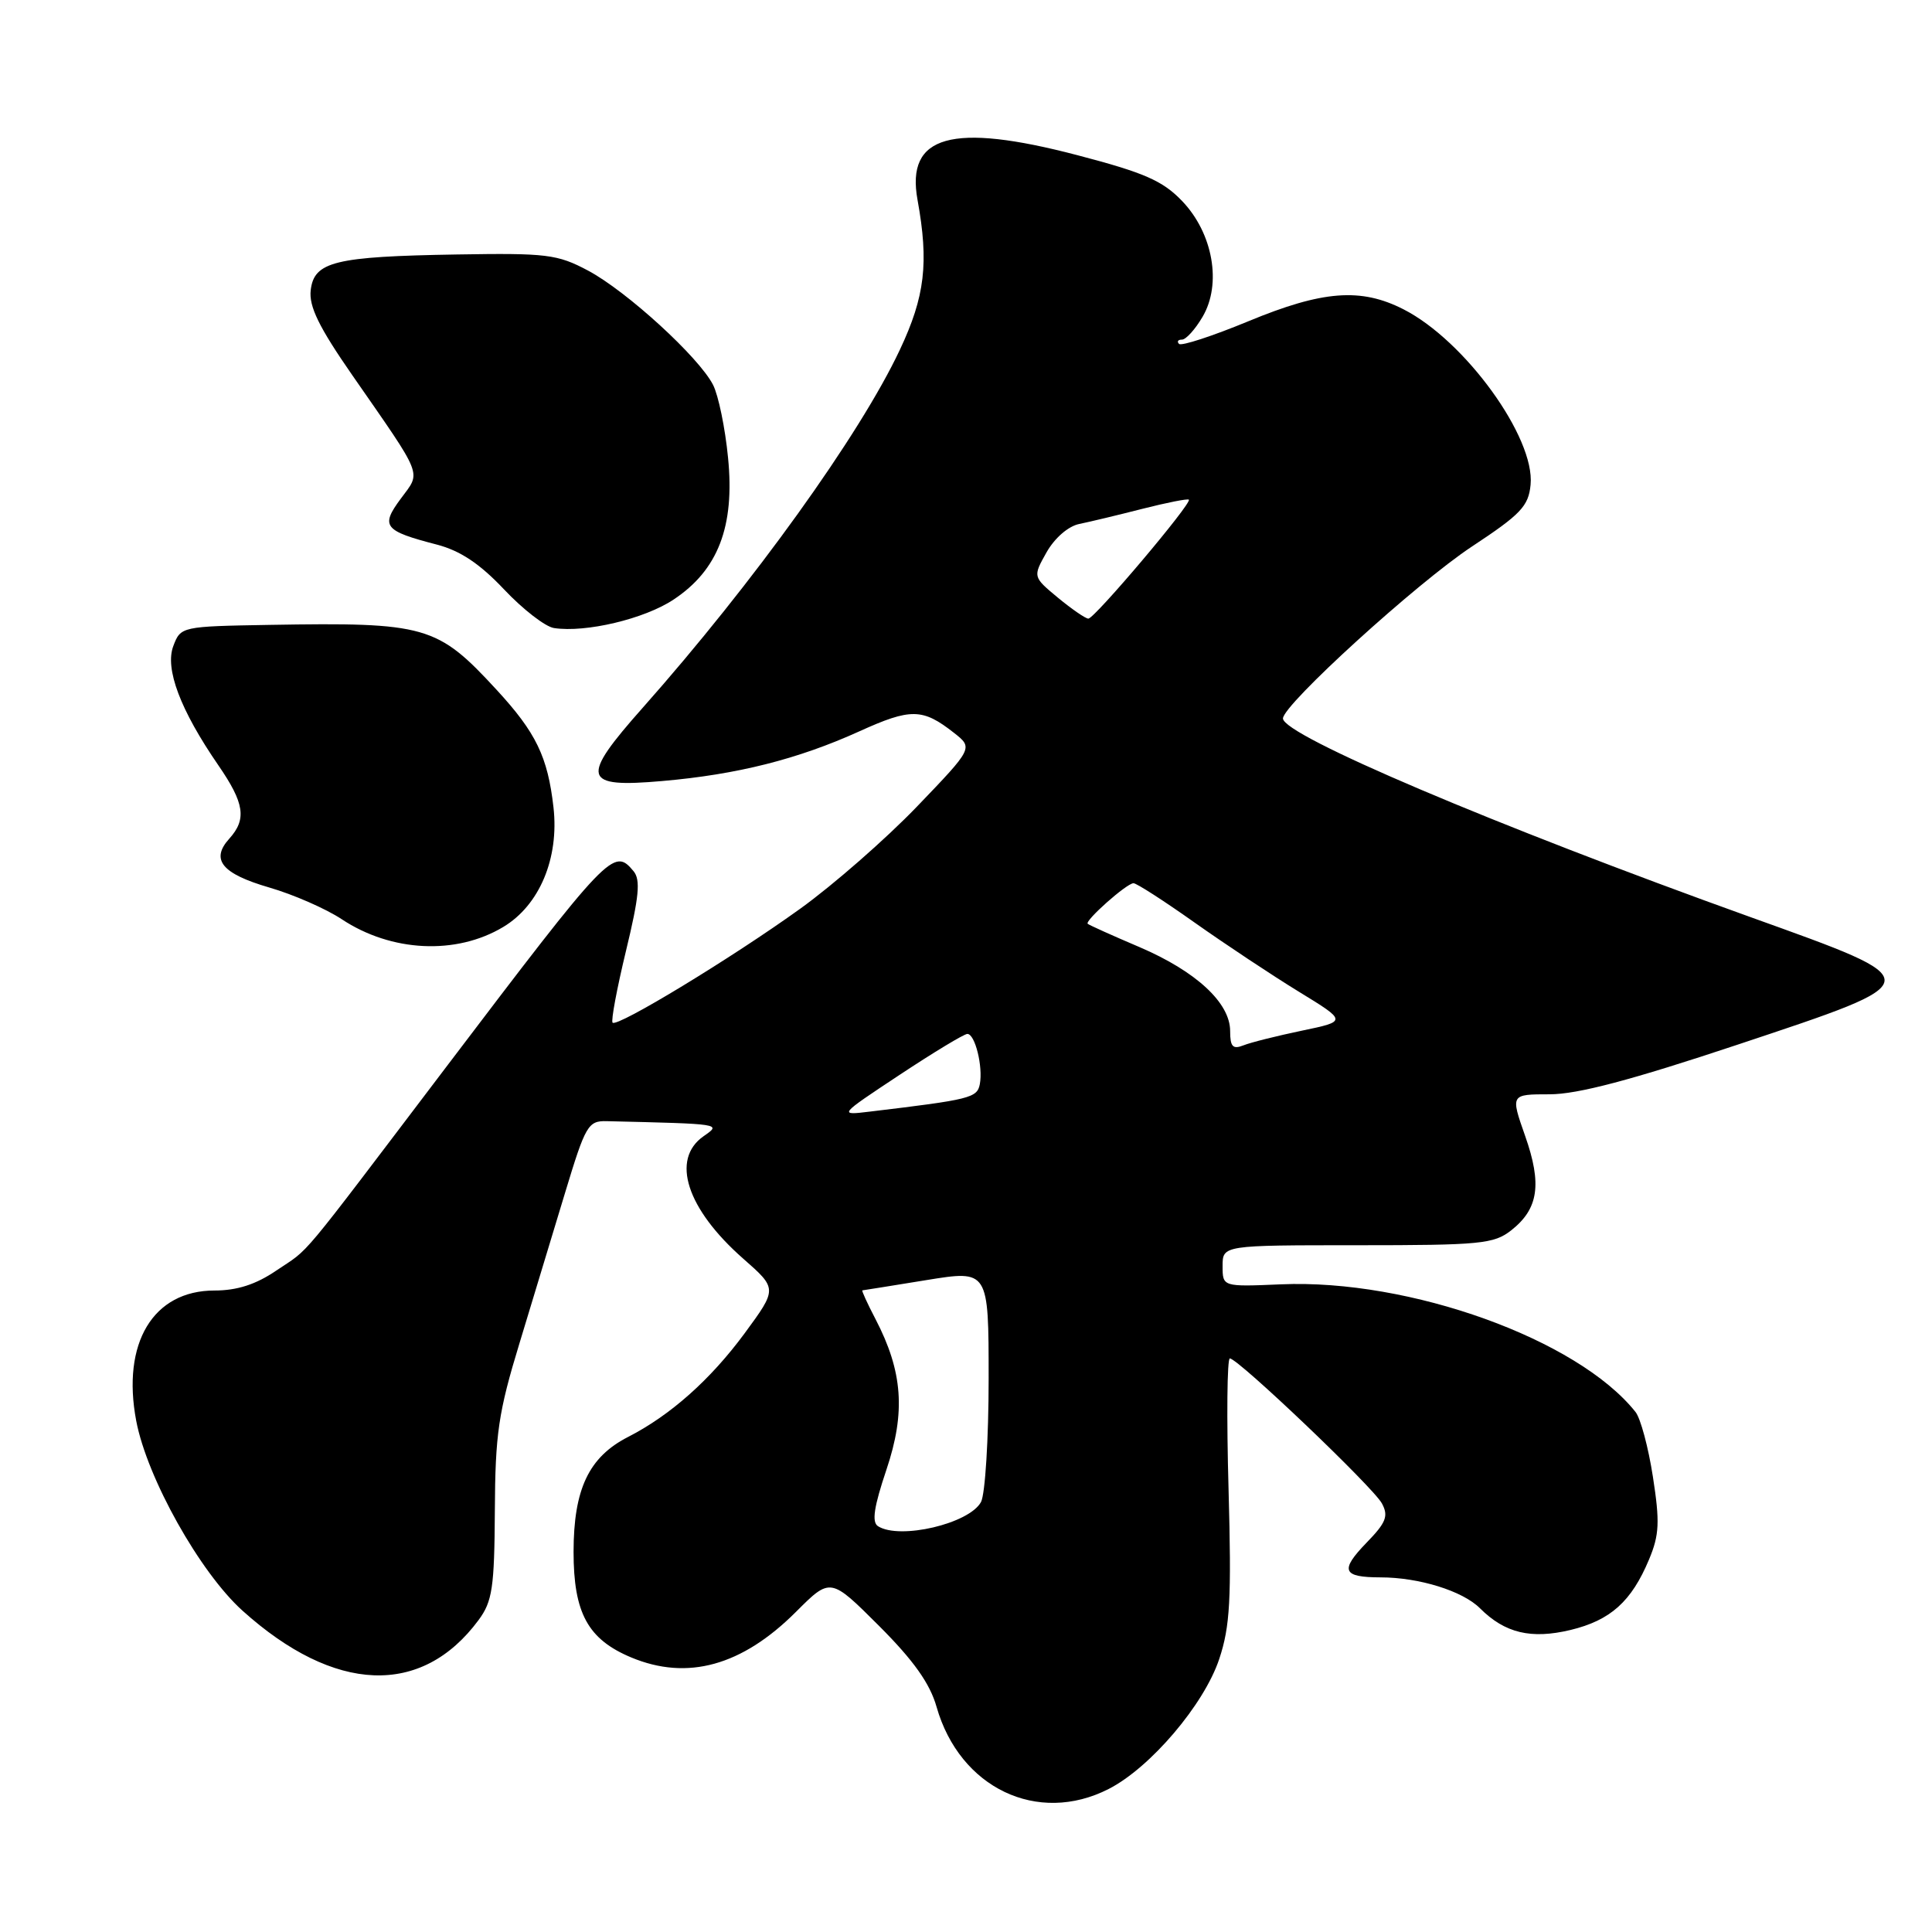 <?xml version="1.0" encoding="UTF-8" standalone="no"?>
<!DOCTYPE svg PUBLIC "-//W3C//DTD SVG 1.1//EN" "http://www.w3.org/Graphics/SVG/1.1/DTD/svg11.dtd" >
<svg xmlns="http://www.w3.org/2000/svg" xmlns:xlink="http://www.w3.org/1999/xlink" version="1.1" viewBox="0 0 256 256">
 <g >
 <path fill="currentColor"
d=" M 146.90 237.05 C 152.43 234.23 159.56 225.85 161.56 219.81 C 162.99 215.51 163.19 211.90 162.79 197.34 C 162.52 187.80 162.60 180.00 162.96 180.00 C 164.05 180.00 181.97 197.08 183.11 199.21 C 184.01 200.88 183.67 201.75 181.07 204.42 C 177.51 208.10 177.88 209.00 182.92 209.01 C 188.03 209.01 193.81 210.81 196.10 213.10 C 199.40 216.40 202.87 217.23 208.10 215.98 C 213.40 214.70 216.18 212.21 218.51 206.63 C 219.87 203.37 219.95 201.68 219.02 195.69 C 218.42 191.80 217.38 187.92 216.71 187.09 C 209.05 177.46 186.80 169.45 169.75 170.18 C 162.00 170.51 162.00 170.51 162.00 167.76 C 162.00 165.00 162.00 165.00 179.87 165.00 C 196.17 165.00 197.95 164.83 200.25 163.02 C 203.86 160.18 204.34 156.91 202.09 150.52 C 200.15 145.00 200.15 145.00 205.33 145.00 C 209.03 145.00 216.11 143.13 230.31 138.40 C 255.91 129.87 255.88 130.12 232.00 121.54 C 197.96 109.31 170.00 97.43 170.00 95.20 C 170.00 93.38 187.77 77.21 195.05 72.41 C 201.51 68.15 202.54 67.07 202.81 64.23 C 203.42 57.98 194.13 45.15 185.98 40.99 C 180.32 38.10 175.26 38.49 165.41 42.57 C 160.67 44.53 156.54 45.88 156.23 45.57 C 155.92 45.25 156.09 45.00 156.62 45.00 C 157.14 45.00 158.37 43.65 159.34 41.99 C 161.92 37.63 160.73 30.90 156.63 26.63 C 154.05 23.94 151.62 22.88 142.75 20.56 C 126.11 16.20 120.01 17.91 121.58 26.50 C 123.09 34.82 122.57 39.28 119.23 46.36 C 113.95 57.59 99.81 77.26 85.20 93.74 C 76.82 103.18 77.14 104.42 87.75 103.49 C 97.67 102.63 105.72 100.60 113.86 96.91 C 120.69 93.81 122.25 93.84 126.40 97.10 C 128.96 99.11 128.96 99.11 121.48 106.90 C 117.36 111.18 110.42 117.25 106.06 120.39 C 96.98 126.93 81.81 136.14 81.17 135.51 C 80.94 135.27 81.74 130.99 82.95 125.98 C 84.68 118.83 84.90 116.58 83.95 115.44 C 81.32 112.27 80.77 112.85 59.11 141.40 C 38.99 167.92 41.26 165.21 36.59 168.37 C 33.90 170.20 31.41 171.00 28.42 171.00 C 20.28 171.00 16.10 177.97 18.05 188.27 C 19.49 195.85 26.49 208.35 32.14 213.43 C 44.33 224.40 55.87 224.86 63.41 214.67 C 65.24 212.20 65.51 210.39 65.57 200.17 C 65.62 190.01 66.04 187.14 68.83 178.00 C 70.58 172.22 73.31 163.22 74.89 158.00 C 77.58 149.11 77.93 148.50 80.38 148.56 C 95.80 148.93 95.59 148.90 93.22 150.56 C 88.86 153.61 90.98 160.18 98.47 166.77 C 103.01 170.76 103.01 170.76 98.66 176.68 C 94.13 182.82 88.84 187.53 83.21 190.41 C 78.02 193.07 76.01 197.31 76.00 205.62 C 76.00 213.74 77.90 217.22 83.64 219.62 C 91.09 222.73 98.32 220.73 105.48 213.57 C 110.04 209.01 110.04 209.01 116.46 215.42 C 121.05 220.01 123.22 223.06 124.10 226.17 C 127.17 236.93 137.49 241.85 146.90 237.05 Z  M 66.68 122.83 C 71.49 119.95 74.10 113.72 73.34 106.98 C 72.58 100.28 71.03 97.07 65.79 91.39 C 57.94 82.87 56.45 82.45 35.73 82.80 C 24.06 83.00 23.94 83.02 22.97 85.59 C 21.82 88.59 23.89 94.08 28.93 101.40 C 32.40 106.44 32.71 108.55 30.38 111.13 C 27.87 113.91 29.39 115.77 35.68 117.60 C 38.86 118.52 43.18 120.41 45.28 121.80 C 51.86 126.16 60.45 126.57 66.68 122.83 Z  M 89.23 79.46 C 95.15 75.55 97.38 69.76 96.47 60.65 C 96.09 56.72 95.19 52.37 94.48 50.99 C 92.60 47.32 83.05 38.59 77.93 35.86 C 73.85 33.69 72.47 33.52 60.50 33.72 C 44.35 33.99 41.61 34.66 41.17 38.46 C 40.92 40.60 42.27 43.36 46.67 49.70 C 56.24 63.49 55.81 62.41 53.11 66.07 C 50.39 69.74 50.86 70.34 57.88 72.16 C 60.99 72.97 63.58 74.70 66.79 78.10 C 69.28 80.74 72.26 83.05 73.41 83.22 C 77.61 83.86 85.39 82.01 89.23 79.46 Z  M 116.34 202.23 C 115.49 201.69 115.80 199.67 117.46 194.73 C 120.02 187.12 119.62 181.73 116.01 174.79 C 114.92 172.70 114.14 170.99 114.27 170.98 C 114.39 170.97 118.21 170.36 122.75 169.62 C 131.00 168.28 131.00 168.28 131.00 182.70 C 131.00 190.64 130.54 197.98 129.99 199.02 C 128.45 201.89 119.22 204.06 116.34 202.23 Z  M 119.24 142.40 C 123.73 139.43 127.75 137.00 128.18 137.00 C 129.20 137.00 130.27 141.34 129.83 143.66 C 129.48 145.48 128.57 145.70 115.29 147.29 C 111.08 147.80 111.08 147.80 119.24 142.40 Z  M 163.00 136.62 C 163.00 132.88 158.49 128.71 151.00 125.50 C 147.43 123.98 144.34 122.59 144.13 122.41 C 143.68 122.03 149.25 117.07 150.19 117.03 C 150.57 117.01 154.22 119.36 158.30 122.25 C 162.39 125.14 168.60 129.26 172.11 131.41 C 178.50 135.32 178.50 135.32 172.50 136.57 C 169.20 137.26 165.71 138.13 164.75 138.52 C 163.35 139.07 163.00 138.69 163.00 136.62 Z  M 140.17 79.19 C 136.85 76.43 136.85 76.43 138.67 73.19 C 139.74 71.30 141.54 69.73 143.00 69.43 C 144.38 69.15 148.14 68.25 151.38 67.42 C 154.61 66.60 157.38 66.05 157.53 66.21 C 157.97 66.67 145.01 82.00 144.21 81.97 C 143.82 81.96 142.00 80.70 140.17 79.19 Z "/>
</g>
</svg>
